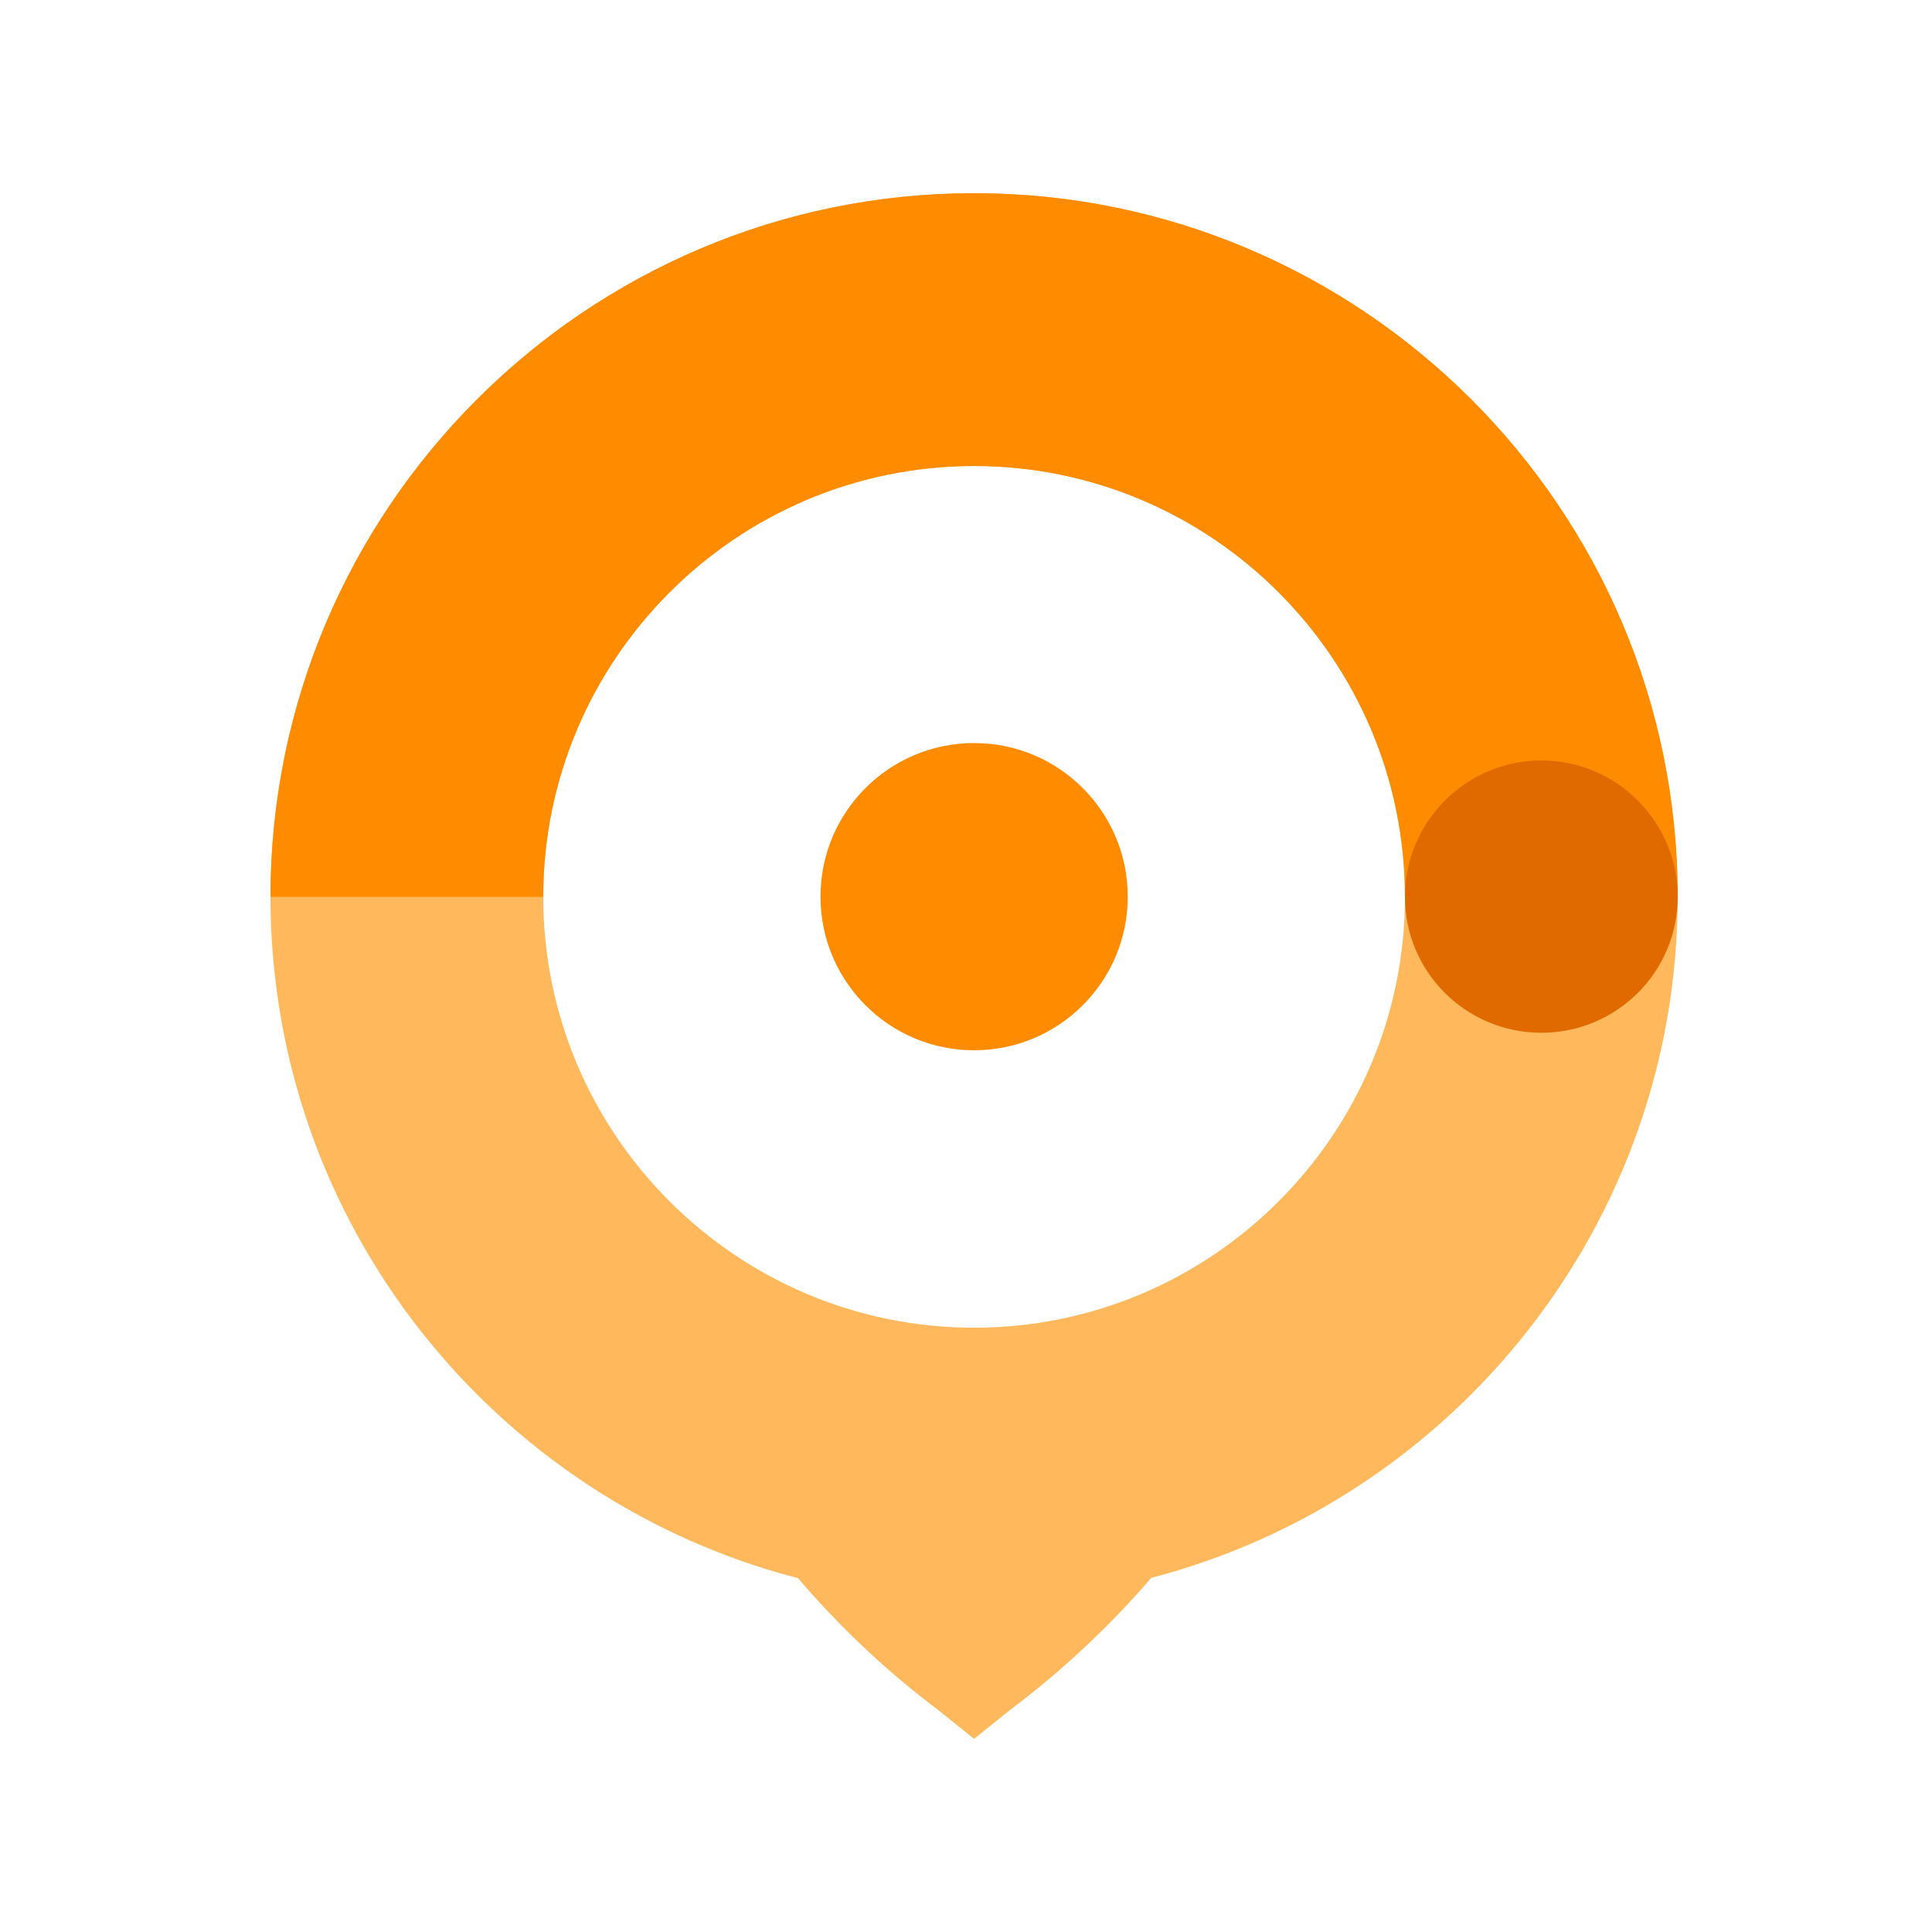 <?xml version="1.0" ?>
<svg xmlns="http://www.w3.org/2000/svg" viewBox="0 0 50 50" fill="none">
	<path d="M43.419 23.211C43.419 13.169 35.251 5 25.21 5C15.169 5 7 13.169 7 23.21C7 31.678 12.81 38.815 20.652 40.843C21.607 41.958 22.745 43.08 24.098 44.117L24.269 44.246L25.209 45.001L26.142 44.252C27.594 43.161 28.798 41.991 29.795 40.835C37.623 38.797 43.419 31.669 43.419 23.211C43.419 23.211 43.419 23.211 43.419 23.211ZM36.36 23.211C36.36 29.359 31.358 34.361 25.21 34.361C19.061 34.361 14.059 29.359 14.059 23.211C14.059 17.062 19.061 12.06 25.21 12.06C31.358 12.06 36.36 17.062 36.36 23.211C36.36 23.211 36.36 23.211 36.36 23.211Z" fill="#FFB95C"/>
	<path d="M25.21 5C15.169 5 7 13.169 7 23.21L14.059 23.211C14.059 17.062 19.061 12.06 25.21 12.06C31.358 12.06 36.36 17.062 36.36 23.211H43.419C43.419 13.169 35.251 5 25.21 5Z" fill="#FF8B00"/>
	<path d="M25.21 27.181C27.405 27.181 29.186 25.401 29.186 23.205C29.186 21.01 27.405 19.23 25.21 19.23C23.014 19.23 21.234 21.01 21.234 23.205C21.234 25.401 23.014 27.181 25.21 27.181Z" fill="#FF8B00"/>
	<path d="M36.36 23.211C36.36 25.157 37.944 26.728 39.89 26.728C41.836 26.728 43.419 25.157 43.419 23.211C43.419 21.265 41.836 19.681 39.89 19.681C37.944 19.681 36.36 21.265 36.36 23.211Z" fill="#E06A00"/>
</svg>